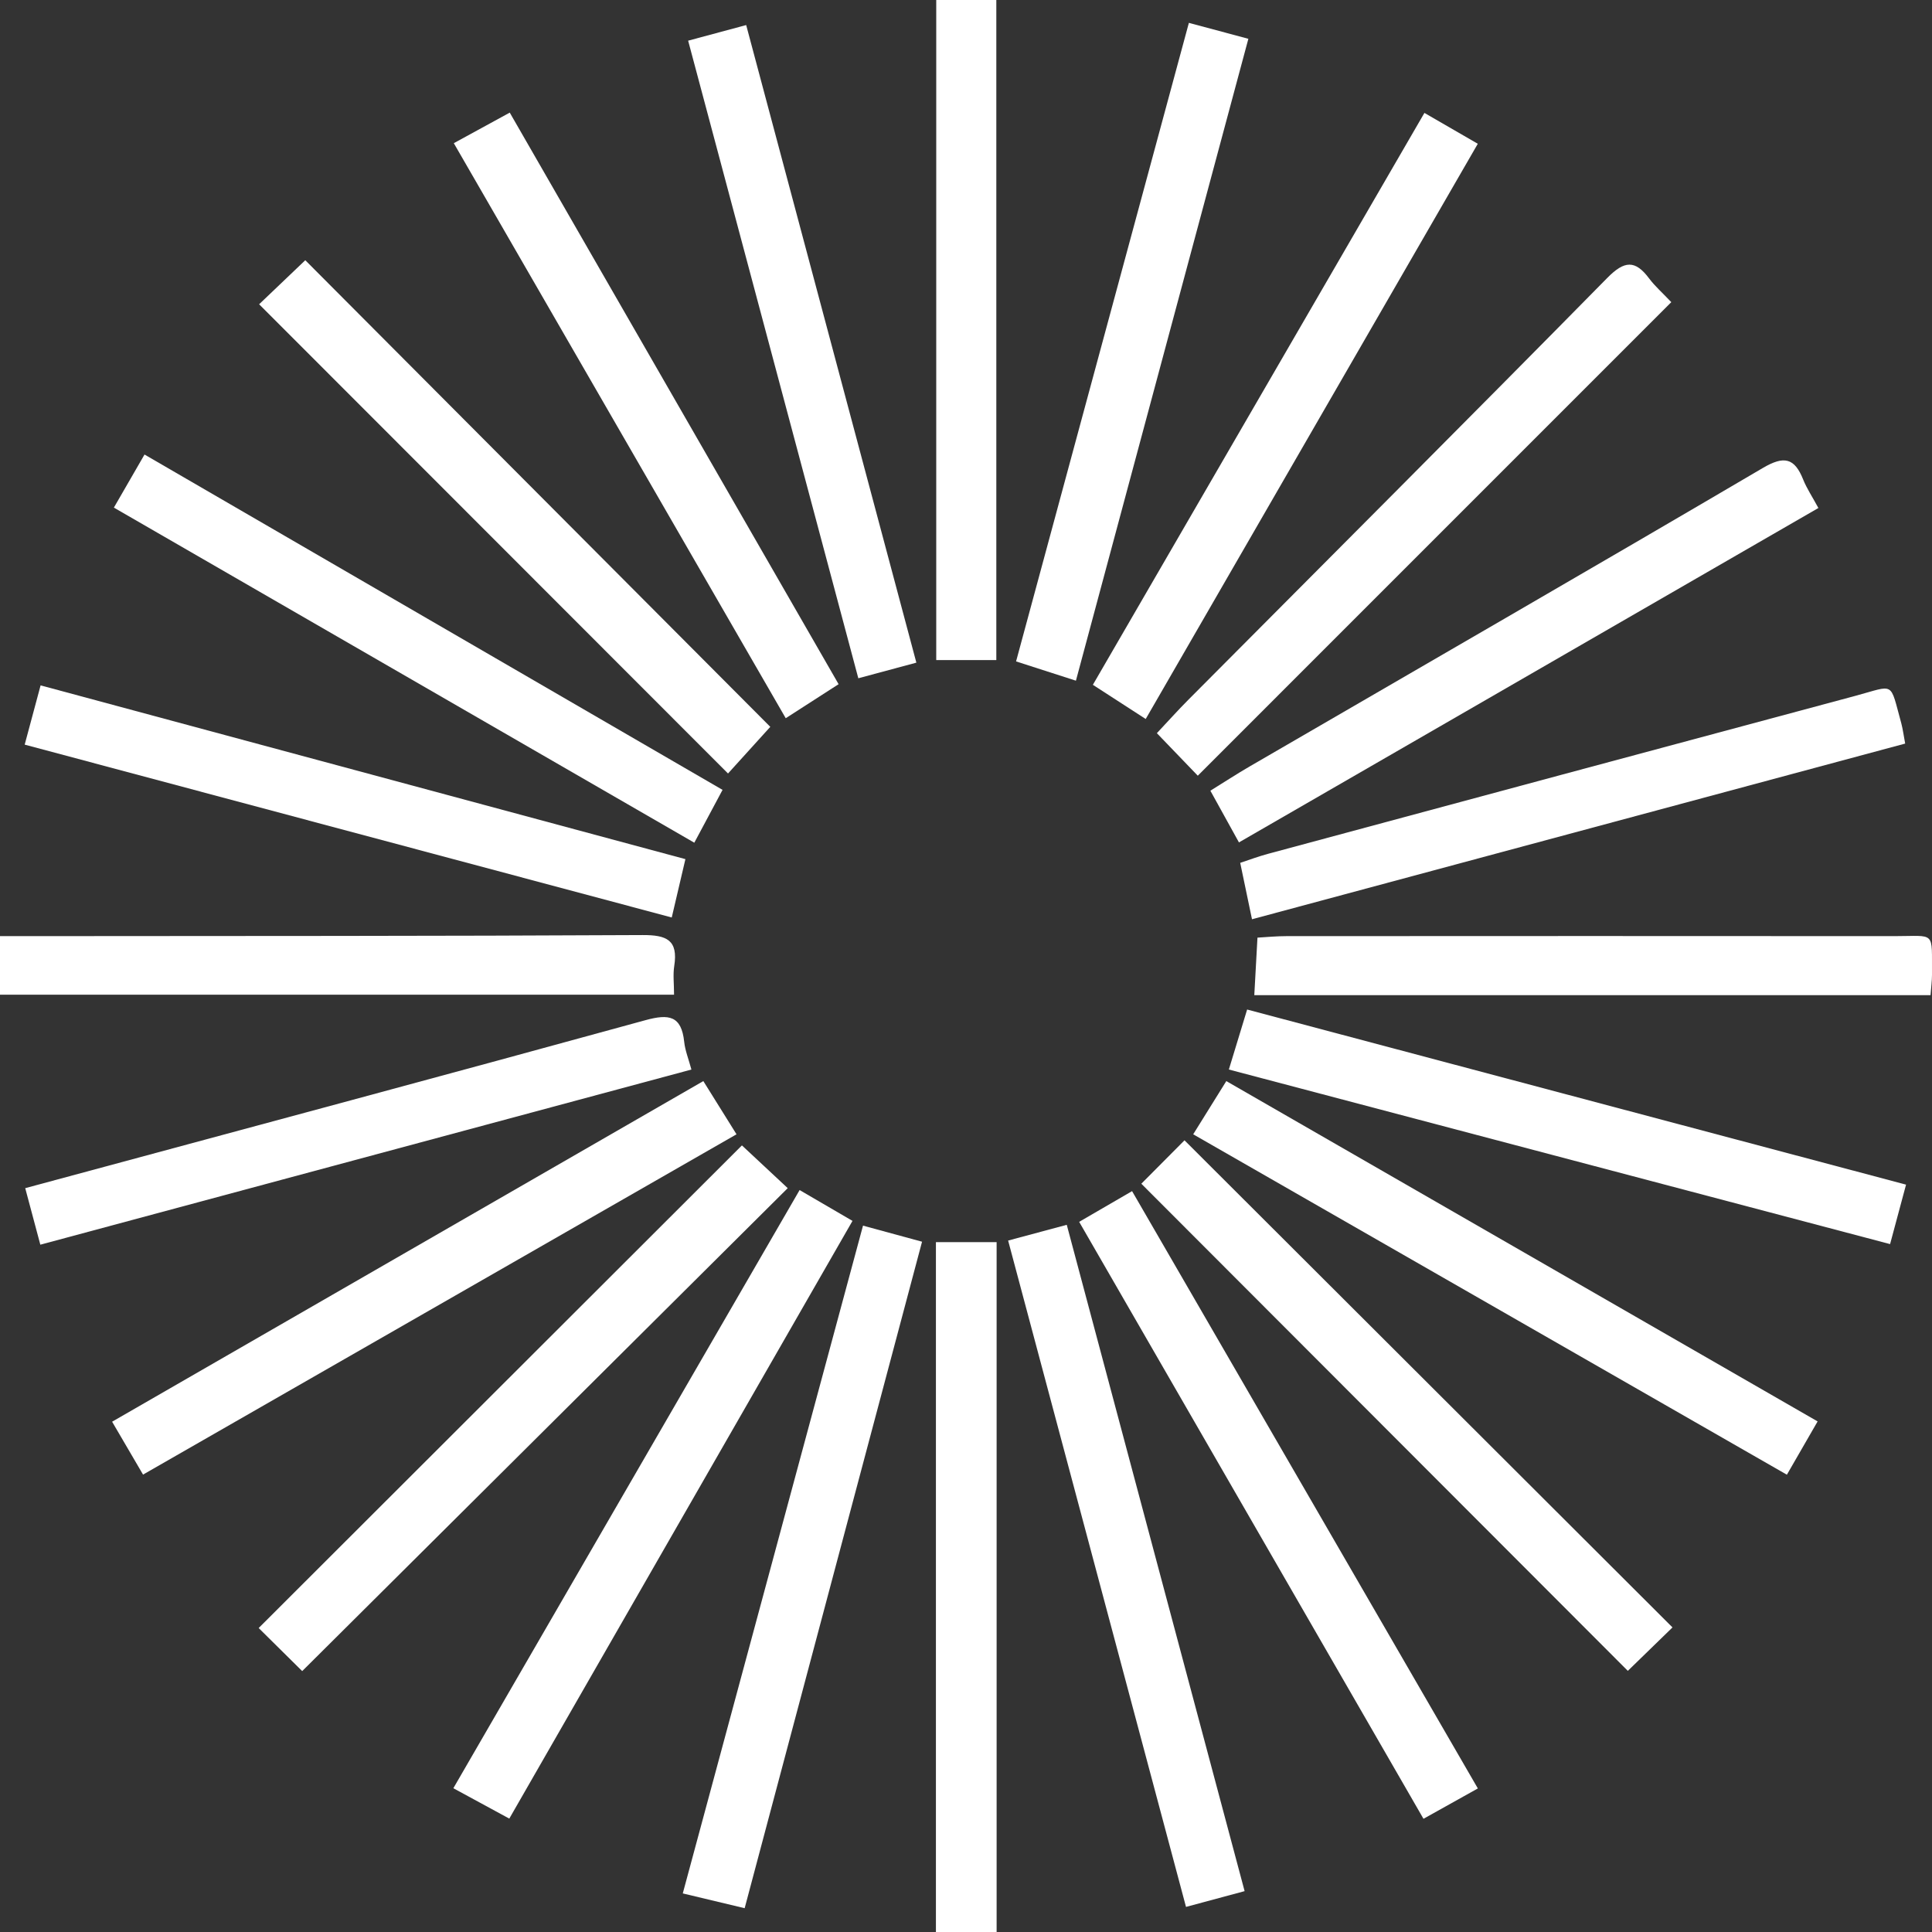 <svg width="72" height="72" viewBox="0 0 72 72" fill="none" xmlns="http://www.w3.org/2000/svg">
<rect x="0" y="0" width="72" height="72" fill="#333333" stroke="none"/>
<path d="M34.879 72V46.291H37.141V72H34.879Z" fill="white"/>
<path d="M29.799 44.35C30.499 44.759 31.073 45.094 31.77 45.499C27.504 52.928 23.267 60.312 18.98 67.774C18.269 67.387 17.635 67.044 16.895 66.642C21.212 59.184 25.482 51.811 29.799 44.35Z" fill="white"/>
<path d="M40.215 45.536C40.915 45.131 41.511 44.784 42.189 44.39C46.499 51.833 50.769 59.21 55.075 66.65C54.379 67.04 53.771 67.376 53.049 67.781C48.761 60.345 44.507 52.968 40.218 45.536H40.215Z" fill="white"/>
<path d="M5.331 54.954C4.926 54.262 4.576 53.665 4.178 52.983C11.545 48.738 18.85 44.53 26.211 40.289C26.631 40.963 27.014 41.571 27.448 42.272C20.077 46.498 12.765 50.691 5.331 54.954Z" fill="white"/>
<path d="M34.891 0H37.13V24.599H34.891V0Z" fill="white"/>
<path d="M67.737 52.972C67.329 53.679 66.986 54.276 66.592 54.958C59.169 50.702 51.838 46.498 44.467 42.272C44.887 41.597 45.255 41.008 45.701 40.289C53.013 44.497 60.307 48.698 67.737 52.972Z" fill="white"/>
<path d="M31.25 25.499C30.59 25.922 30.008 26.298 29.282 26.766C25.168 19.636 21.064 12.528 16.912 5.336C17.642 4.938 18.271 4.595 18.997 4.197C23.097 11.324 27.164 18.395 31.253 25.499H31.25Z" fill="white"/>
<path d="M42.699 26.796C41.985 26.335 41.403 25.959 40.728 25.521C44.836 18.435 48.929 11.375 53.084 4.208C53.762 4.599 54.377 4.956 55.073 5.358C50.933 12.532 46.836 19.629 42.699 26.792V26.796Z" fill="white"/>
<path d="M67.766 18.932C60.509 23.122 53.367 27.245 46.172 31.394C45.804 30.724 45.48 30.141 45.107 29.467C45.605 29.161 46.08 28.848 46.57 28.564C52.947 24.861 59.338 21.176 65.696 17.44C66.481 16.979 66.875 17.057 67.199 17.871C67.332 18.203 67.538 18.509 67.766 18.932Z" fill="white"/>
<path d="M26.929 29.433C26.557 30.13 26.244 30.719 25.875 31.405C18.655 27.234 11.49 23.099 4.244 18.917C4.638 18.232 4.985 17.635 5.386 16.939C12.584 21.117 19.72 25.255 26.929 29.437V29.433Z" fill="white"/>
<path d="M71.945 37.087H46.744C46.785 36.369 46.822 35.713 46.862 34.943C47.234 34.92 47.588 34.887 47.938 34.887C55.493 34.884 63.045 34.88 70.6 34.887C72.159 34.887 71.986 34.67 72 36.321C72 36.557 71.967 36.796 71.945 37.091V37.087Z" fill="white"/>
<path d="M0 34.887C0.446 34.887 0.81 34.887 1.171 34.887C8.764 34.88 16.356 34.887 23.945 34.847C24.847 34.843 25.278 35.031 25.127 36C25.076 36.324 25.12 36.663 25.12 37.069H0V34.887Z" fill="white"/>
<path d="M44.199 71.065L37.57 46.232L39.755 45.645L46.383 70.477L44.199 71.065Z" fill="white"/>
<path d="M32.162 45.676C32.944 45.889 33.585 46.064 34.362 46.275C32.157 54.558 29.969 62.791 27.751 71.113C26.964 70.924 26.264 70.757 25.445 70.562C27.692 62.236 29.915 54.005 32.162 45.676Z" fill="white"/>
<path d="M42.532 44.116C43.103 43.542 43.59 43.053 44.143 42.496C50.226 48.566 56.252 54.582 62.329 60.649C61.758 61.207 61.257 61.689 60.664 62.268C54.605 56.2 48.593 50.18 42.535 44.115L42.532 44.116Z" fill="white"/>
<path d="M11.262 62.277C10.692 61.713 10.2 61.227 9.64 60.672C15.662 54.658 21.633 48.695 27.649 42.686C28.229 43.228 28.756 43.716 29.356 44.279C23.326 50.277 17.343 56.227 11.262 62.277Z" fill="white"/>
<path d="M25.645 1.516L27.808 0.934L34.15 24.695L31.987 25.277L25.645 1.516Z" fill="white"/>
<path d="M71.033 44.148C70.82 44.937 70.643 45.603 70.438 46.364C62.171 44.181 54.006 42.025 45.796 39.858C46.028 39.097 46.232 38.432 46.477 37.622C54.625 39.787 62.754 41.949 71.033 44.148Z" fill="white"/>
<path d="M28.704 27.09C28.177 27.671 27.711 28.185 27.131 28.826C21.318 23.008 15.522 17.208 9.657 11.339C10.259 10.766 10.779 10.271 11.377 9.698C17.175 15.516 22.927 21.29 28.708 27.089L28.704 27.09Z" fill="white"/>
<path d="M40.099 25.368C39.289 25.109 38.63 24.897 37.866 24.649C40.007 16.737 42.14 8.855 44.306 0.852C45.061 1.054 45.747 1.239 46.523 1.446C44.374 9.452 42.247 17.371 40.097 25.365L40.099 25.368Z" fill="white"/>
<path d="M62.284 11.26C56.354 17.192 50.518 23.031 44.638 28.908C44.109 28.356 43.646 27.878 43.113 27.323C43.514 26.898 43.893 26.472 44.293 26.071C49.498 20.837 54.721 15.617 59.899 10.357C60.538 9.708 60.939 9.68 61.462 10.382C61.676 10.668 61.954 10.91 62.284 11.26Z" fill="white"/>
<path d="M25.544 32.014C25.364 32.784 25.213 33.434 25.034 34.192C16.985 32.039 8.998 29.907 0.92 27.75C1.124 26.986 1.305 26.319 1.513 25.542C9.543 27.708 17.503 29.851 25.545 32.018L25.544 32.014Z" fill="white"/>
<path d="M71 27.711L46.658 34.258C46.512 33.554 46.378 32.911 46.219 32.156C46.572 32.038 46.905 31.915 47.243 31.823C54.541 29.857 61.834 27.891 69.134 25.935C70.639 25.531 70.416 25.366 70.856 26.956C70.916 27.184 70.946 27.424 71.001 27.715L71 27.711Z" fill="white"/>
<path d="M0.94 44.279C1.371 44.163 1.723 44.068 2.072 43.974C9.403 41.994 16.739 40.029 24.058 38.018C24.929 37.78 25.394 37.85 25.498 38.825C25.532 39.151 25.662 39.468 25.767 39.859L1.503 46.386L0.94 44.279Z" fill="white"/>
</svg>

